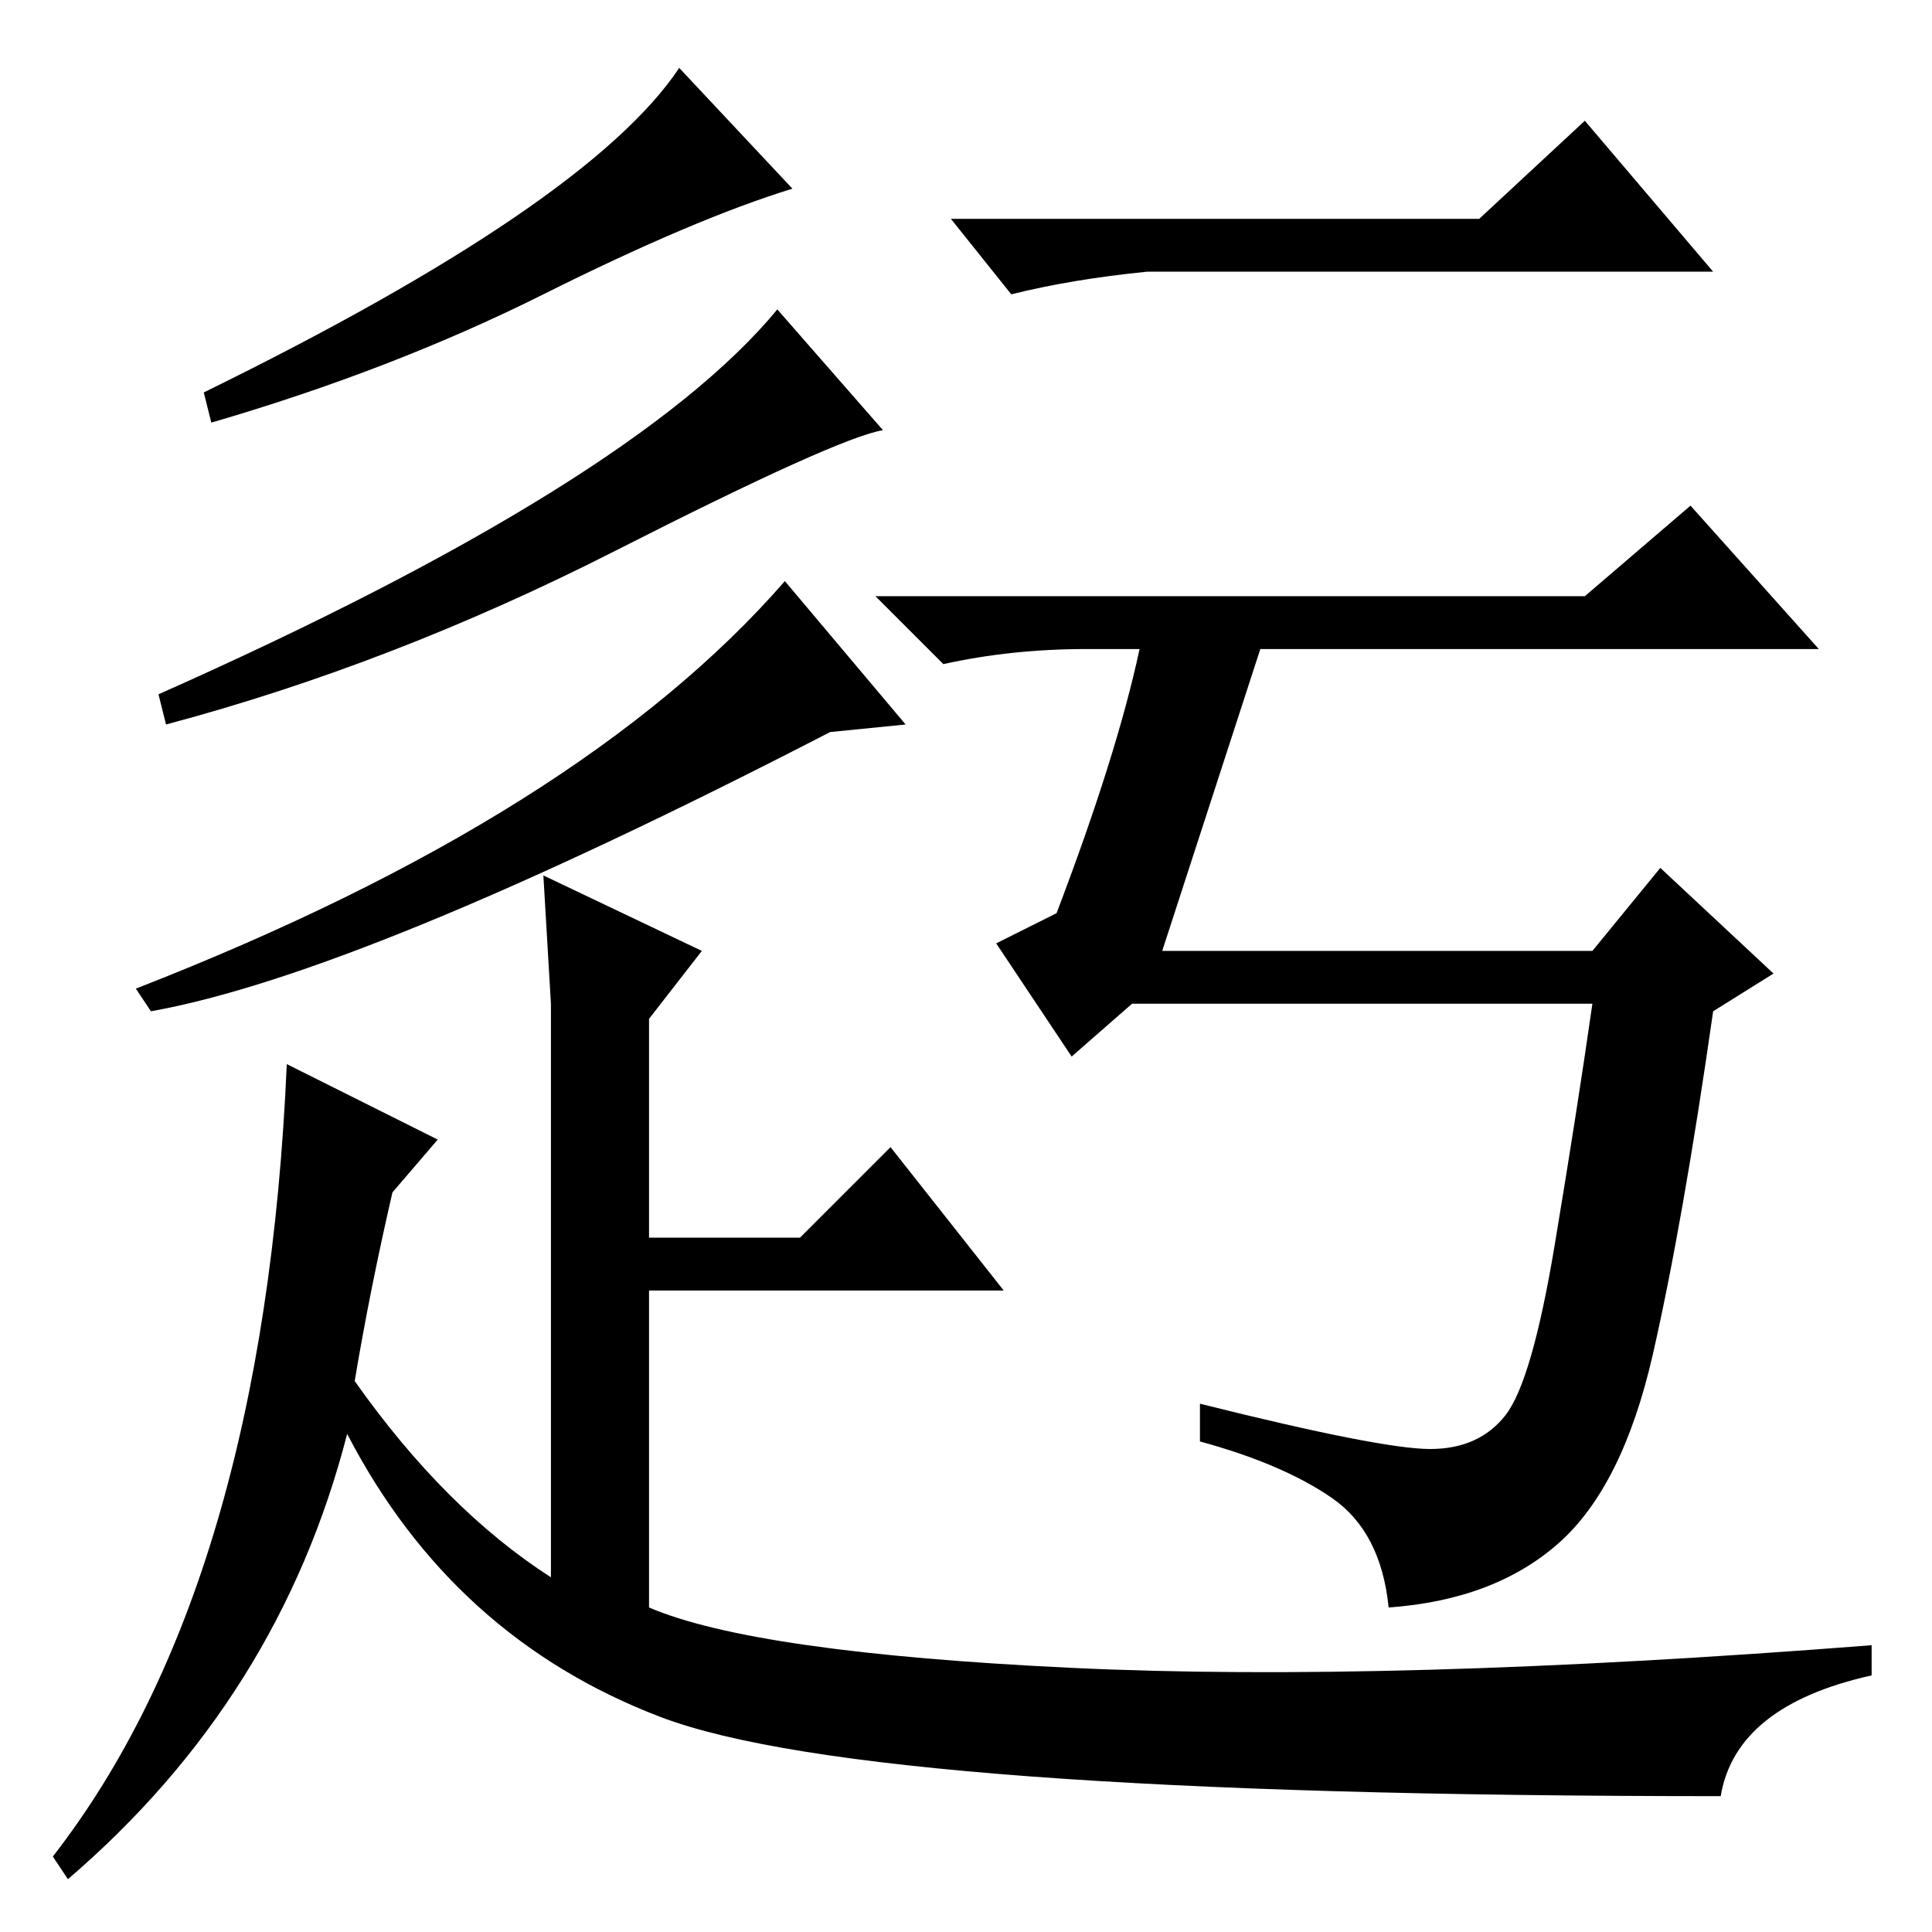 <?xml version="1.0" standalone="no"?>
<!DOCTYPE svg PUBLIC "-//W3C//DTD SVG 1.1//EN" "http://www.w3.org/Graphics/SVG/1.1/DTD/svg11.dtd" >
<svg xmlns="http://www.w3.org/2000/svg" xmlns:xlink="http://www.w3.org/1999/xlink" version="1.1" viewBox="0 -36 256 256">
  <g transform="matrix(1 0 0 -1 0 220)">
   <path fill="currentColor"
d="M105 231q-13 -4 -33 -14t-44 -17l-1 4q51 25 63 43zM117 199q-6 -1 -35.5 -16t-59.5 -23l-1 4q63 28 82 51zM120 160l-10 -1q-62 -32 -90 -37l-2 3q59 23 86 54zM38 115l20 -10l-6 -7q-3 -13 -5 -25q12 -17 26 -26v40v36l-1 17l21 -10l-7 -9v-29h20l12 12l15 -19h-47v-42
q14 -6 56 -8t106 3v-4q-18 -4 -20 -16q-113 0 -140.5 10.5t-41.5 37.5q-9 -35 -37 -59l-2 3q28 36 31 105zM196 227l14 13l17 -20h-75q-10 -1 -18 -3l-8 10h70zM189.5 64q6.5 0 10 4.5t6.5 22.5t5 32h-61l-8 -7l-10 15l8 4q8 21 11 35h-7q-10 0 -19 -2l-9 9h94l14 12l17 -19
h-74l-13 -40h57l9 11l15 -14l-8 -5q-4 -28 -8 -45.5t-12.5 -25t-22.5 -8.5q-1 10 -7.5 14.5t-17.5 7.5v5q24 -6 30.5 -6z" />
  </g>

</svg>
